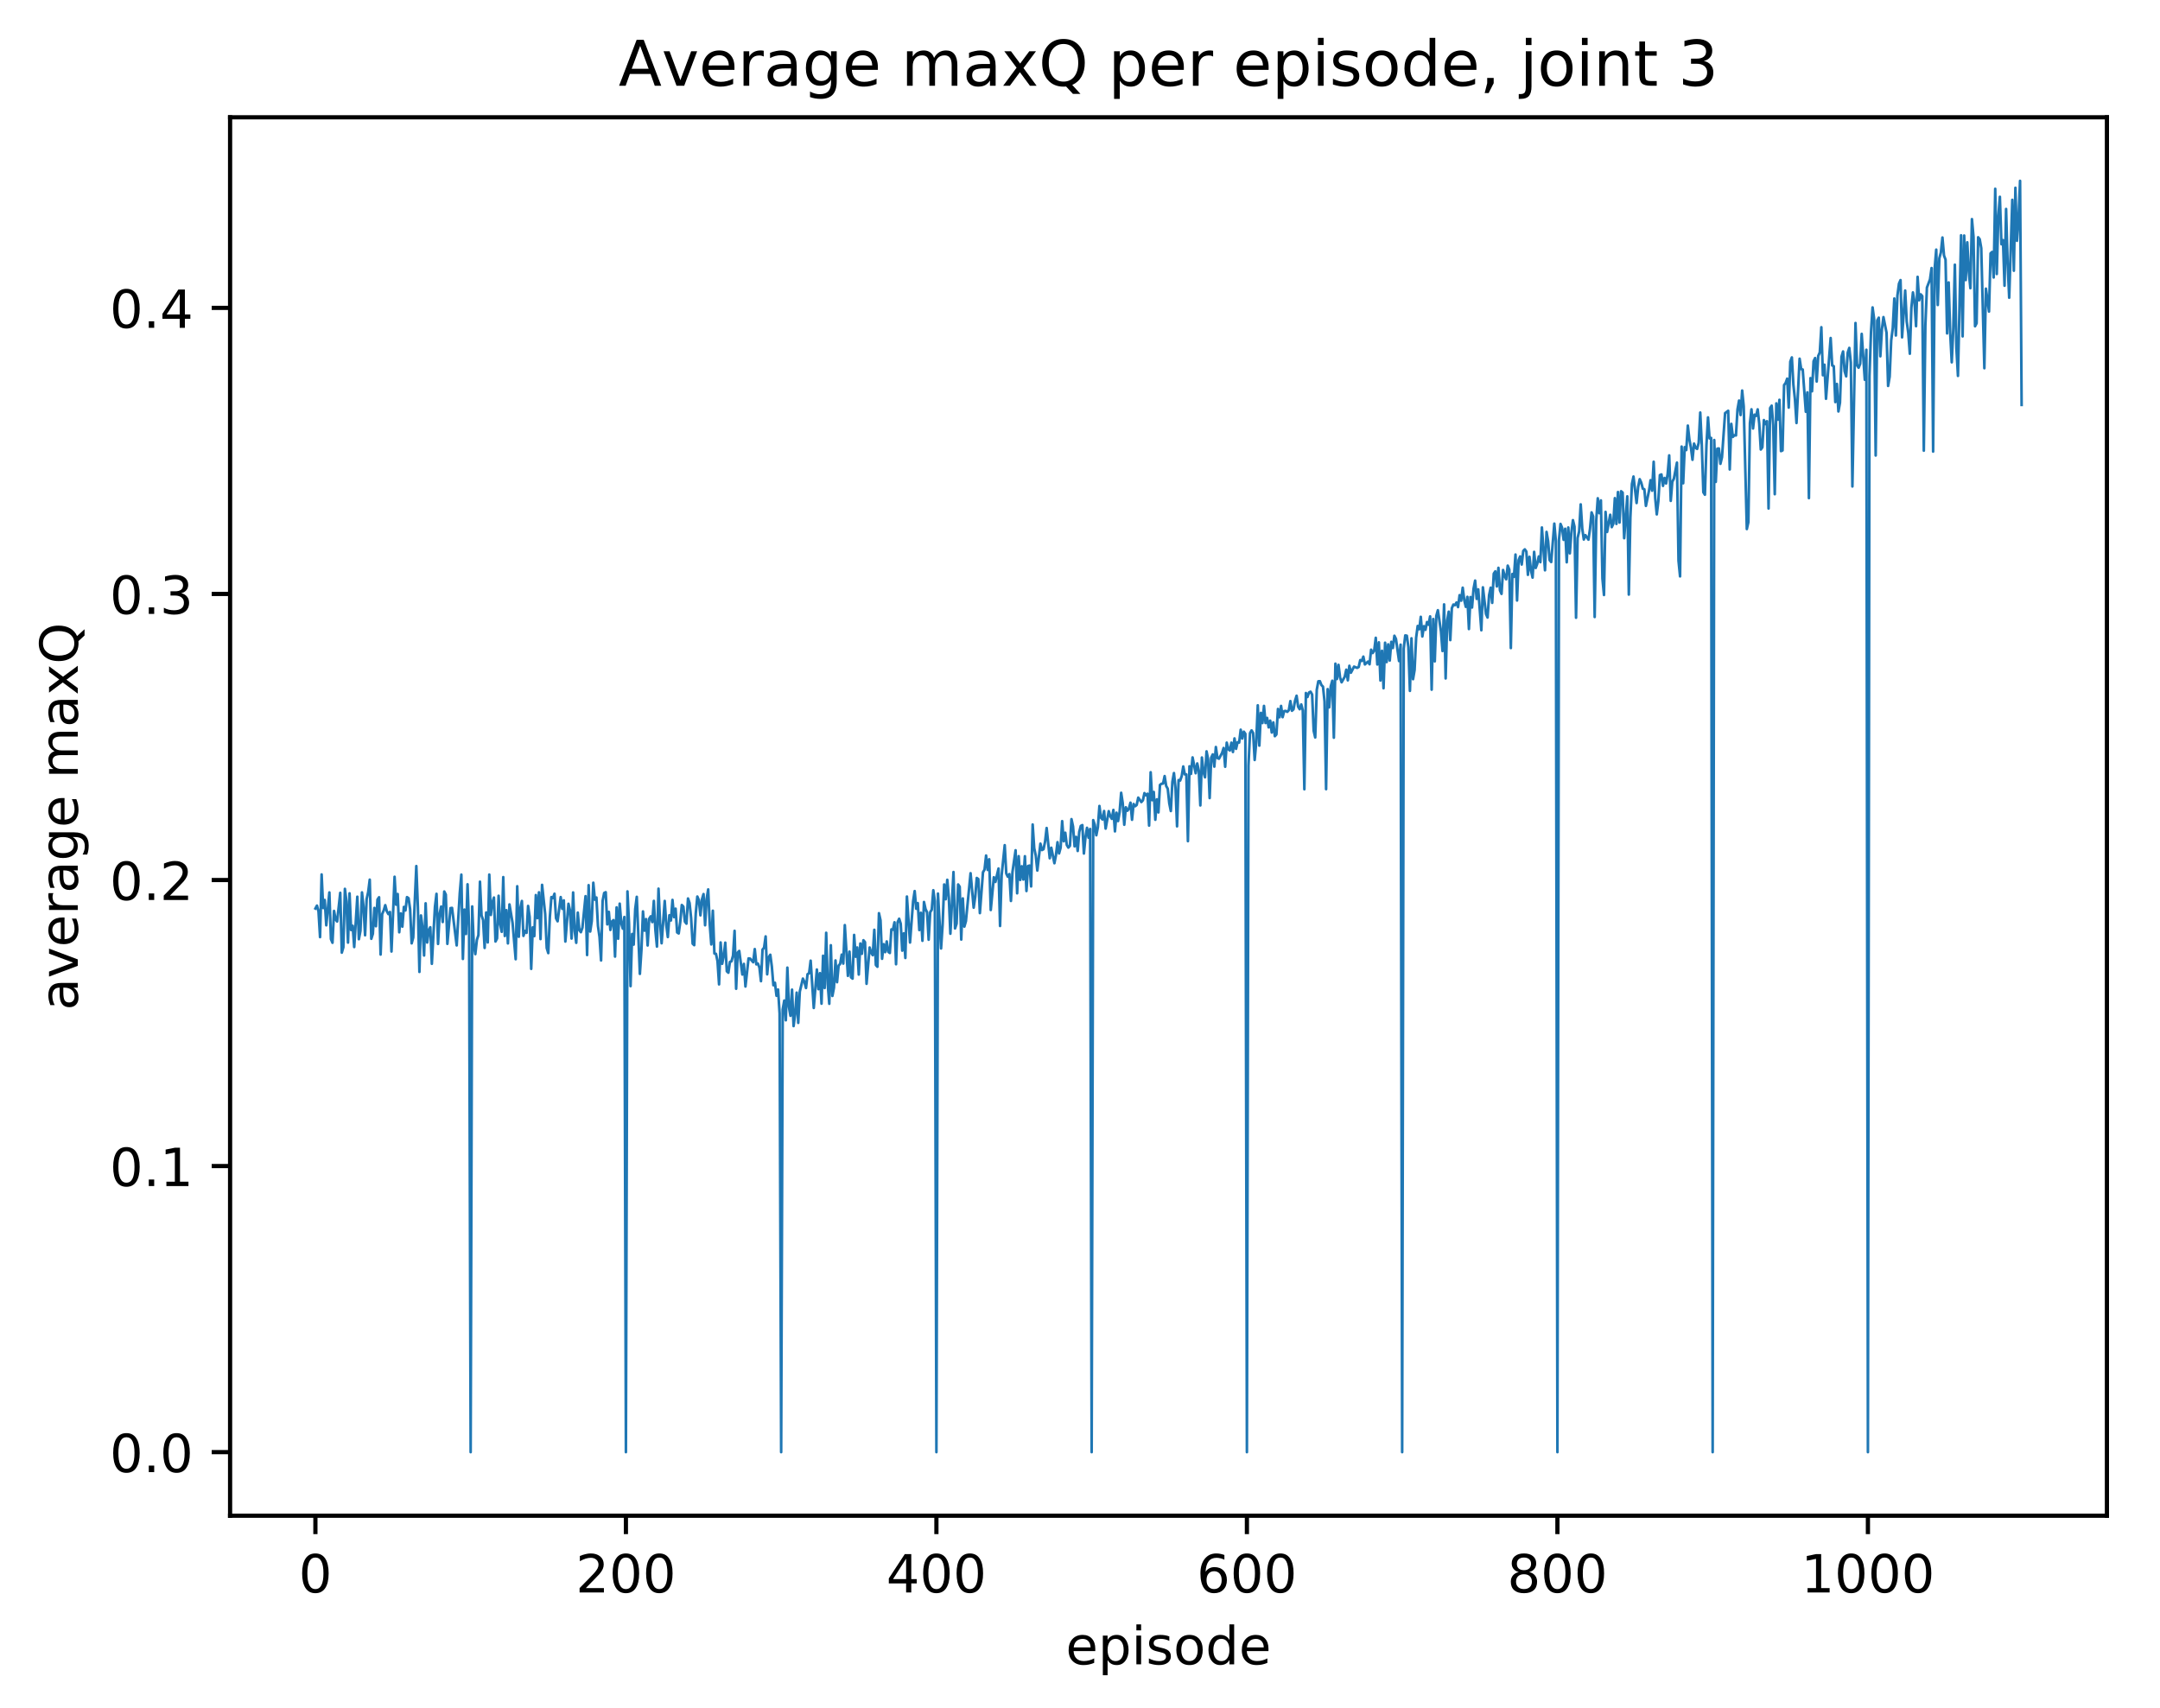 <?xml version="1.0" encoding="utf-8" standalone="no"?>
<!DOCTYPE svg PUBLIC "-//W3C//DTD SVG 1.1//EN"
  "http://www.w3.org/Graphics/SVG/1.1/DTD/svg11.dtd">
<!-- Created with matplotlib (http://matplotlib.org/) -->
<svg height="325pt" version="1.1" viewBox="0 0 411 325" width="411pt" xmlns="http://www.w3.org/2000/svg" xmlns:xlink="http://www.w3.org/1999/xlink">
 <defs>
  <style type="text/css">
*{stroke-linecap:butt;stroke-linejoin:round;}
  </style>
 </defs>
 <g id="figure_1">
  <g id="patch_1">
   <path d="M 0 325.986 
L 411.601 325.986 
L 411.601 0 
L 0 0 
z
" style="fill:#ffffff;"/>
  </g>
  <g id="axes_1">
   <g id="patch_2">
    <path d="M 43.781 288.43 
L 400.901 288.43 
L 400.901 22.318 
L 43.781 22.318 
z
" style="fill:#ffffff;"/>
   </g>
   <g id="matplotlib.axis_1">
    <g id="xtick_1">
     <g id="line2d_1">
      <defs>
       <path d="M 0 0 
L 0 3.5 
" id="maa5964e2ef" style="stroke:#000000;stroke-width:0.8;"/>
      </defs>
      <g>
       <use style="stroke:#000000;stroke-width:0.8;" x="60.014" xlink:href="#maa5964e2ef" y="288.43"/>
      </g>
     </g>
     <g id="text_1">
      <!-- 0 -->
      <defs>
       <path d="M 31.781 66.406 
Q 24.172 66.406 20.328 58.906 
Q 16.5 51.422 16.5 36.375 
Q 16.5 21.391 20.328 13.891 
Q 24.172 6.391 31.781 6.391 
Q 39.453 6.391 43.281 13.891 
Q 47.125 21.391 47.125 36.375 
Q 47.125 51.422 43.281 58.906 
Q 39.453 66.406 31.781 66.406 
z
M 31.781 74.219 
Q 44.047 74.219 50.516 64.516 
Q 56.984 54.828 56.984 36.375 
Q 56.984 17.969 50.516 8.266 
Q 44.047 -1.422 31.781 -1.422 
Q 19.531 -1.422 13.062 8.266 
Q 6.594 17.969 6.594 36.375 
Q 6.594 54.828 13.062 64.516 
Q 19.531 74.219 31.781 74.219 
z
" id="DejaVuSans-30"/>
      </defs>
      <g transform="translate(56.833 303.029)scale(0.1 -0.1)">
       <use xlink:href="#DejaVuSans-30"/>
      </g>
     </g>
    </g>
    <g id="xtick_2">
     <g id="line2d_2">
      <g>
       <use style="stroke:#000000;stroke-width:0.8;" x="119.096" xlink:href="#maa5964e2ef" y="288.43"/>
      </g>
     </g>
     <g id="text_2">
      <!-- 200 -->
      <defs>
       <path d="M 19.188 8.297 
L 53.609 8.297 
L 53.609 0 
L 7.328 0 
L 7.328 8.297 
Q 12.938 14.109 22.625 23.891 
Q 32.328 33.688 34.812 36.531 
Q 39.547 41.844 41.422 45.531 
Q 43.312 49.219 43.312 52.781 
Q 43.312 58.594 39.234 62.25 
Q 35.156 65.922 28.609 65.922 
Q 23.969 65.922 18.812 64.312 
Q 13.672 62.703 7.812 59.422 
L 7.812 69.391 
Q 13.766 71.781 18.938 73 
Q 24.125 74.219 28.422 74.219 
Q 39.75 74.219 46.484 68.547 
Q 53.219 62.891 53.219 53.422 
Q 53.219 48.922 51.531 44.891 
Q 49.859 40.875 45.406 35.406 
Q 44.188 33.984 37.641 27.219 
Q 31.109 20.453 19.188 8.297 
z
" id="DejaVuSans-32"/>
      </defs>
      <g transform="translate(109.552 303.029)scale(0.1 -0.1)">
       <use xlink:href="#DejaVuSans-32"/>
       <use x="63.623" xlink:href="#DejaVuSans-30"/>
       <use x="127.246" xlink:href="#DejaVuSans-30"/>
      </g>
     </g>
    </g>
    <g id="xtick_3">
     <g id="line2d_3">
      <g>
       <use style="stroke:#000000;stroke-width:0.8;" x="178.178" xlink:href="#maa5964e2ef" y="288.43"/>
      </g>
     </g>
     <g id="text_3">
      <!-- 400 -->
      <defs>
       <path d="M 37.797 64.312 
L 12.891 25.391 
L 37.797 25.391 
z
M 35.203 72.906 
L 47.609 72.906 
L 47.609 25.391 
L 58.016 25.391 
L 58.016 17.188 
L 47.609 17.188 
L 47.609 0 
L 37.797 0 
L 37.797 17.188 
L 4.891 17.188 
L 4.891 26.703 
z
" id="DejaVuSans-34"/>
      </defs>
      <g transform="translate(168.634 303.029)scale(0.1 -0.1)">
       <use xlink:href="#DejaVuSans-34"/>
       <use x="63.623" xlink:href="#DejaVuSans-30"/>
       <use x="127.246" xlink:href="#DejaVuSans-30"/>
      </g>
     </g>
    </g>
    <g id="xtick_4">
     <g id="line2d_4">
      <g>
       <use style="stroke:#000000;stroke-width:0.8;" x="237.259" xlink:href="#maa5964e2ef" y="288.43"/>
      </g>
     </g>
     <g id="text_4">
      <!-- 600 -->
      <defs>
       <path d="M 33.016 40.375 
Q 26.375 40.375 22.484 35.828 
Q 18.609 31.297 18.609 23.391 
Q 18.609 15.531 22.484 10.953 
Q 26.375 6.391 33.016 6.391 
Q 39.656 6.391 43.531 10.953 
Q 47.406 15.531 47.406 23.391 
Q 47.406 31.297 43.531 35.828 
Q 39.656 40.375 33.016 40.375 
z
M 52.594 71.297 
L 52.594 62.312 
Q 48.875 64.062 45.094 64.984 
Q 41.312 65.922 37.594 65.922 
Q 27.828 65.922 22.672 59.328 
Q 17.531 52.734 16.797 39.406 
Q 19.672 43.656 24.016 45.922 
Q 28.375 48.188 33.594 48.188 
Q 44.578 48.188 50.953 41.516 
Q 57.328 34.859 57.328 23.391 
Q 57.328 12.156 50.688 5.359 
Q 44.047 -1.422 33.016 -1.422 
Q 20.359 -1.422 13.672 8.266 
Q 6.984 17.969 6.984 36.375 
Q 6.984 53.656 15.188 63.938 
Q 23.391 74.219 37.203 74.219 
Q 40.922 74.219 44.703 73.484 
Q 48.484 72.75 52.594 71.297 
z
" id="DejaVuSans-36"/>
      </defs>
      <g transform="translate(227.716 303.029)scale(0.1 -0.1)">
       <use xlink:href="#DejaVuSans-36"/>
       <use x="63.623" xlink:href="#DejaVuSans-30"/>
       <use x="127.246" xlink:href="#DejaVuSans-30"/>
      </g>
     </g>
    </g>
    <g id="xtick_5">
     <g id="line2d_5">
      <g>
       <use style="stroke:#000000;stroke-width:0.8;" x="296.341" xlink:href="#maa5964e2ef" y="288.43"/>
      </g>
     </g>
     <g id="text_5">
      <!-- 800 -->
      <defs>
       <path d="M 31.781 34.625 
Q 24.75 34.625 20.719 30.859 
Q 16.703 27.094 16.703 20.516 
Q 16.703 13.922 20.719 10.156 
Q 24.75 6.391 31.781 6.391 
Q 38.812 6.391 42.859 10.172 
Q 46.922 13.969 46.922 20.516 
Q 46.922 27.094 42.891 30.859 
Q 38.875 34.625 31.781 34.625 
z
M 21.922 38.812 
Q 15.578 40.375 12.031 44.719 
Q 8.5 49.078 8.5 55.328 
Q 8.5 64.062 14.719 69.141 
Q 20.953 74.219 31.781 74.219 
Q 42.672 74.219 48.875 69.141 
Q 55.078 64.062 55.078 55.328 
Q 55.078 49.078 51.531 44.719 
Q 48 40.375 41.703 38.812 
Q 48.828 37.156 52.797 32.312 
Q 56.781 27.484 56.781 20.516 
Q 56.781 9.906 50.312 4.234 
Q 43.844 -1.422 31.781 -1.422 
Q 19.734 -1.422 13.25 4.234 
Q 6.781 9.906 6.781 20.516 
Q 6.781 27.484 10.781 32.312 
Q 14.797 37.156 21.922 38.812 
z
M 18.312 54.391 
Q 18.312 48.734 21.844 45.562 
Q 25.391 42.391 31.781 42.391 
Q 38.141 42.391 41.719 45.562 
Q 45.312 48.734 45.312 54.391 
Q 45.312 60.062 41.719 63.234 
Q 38.141 66.406 31.781 66.406 
Q 25.391 66.406 21.844 63.234 
Q 18.312 60.062 18.312 54.391 
z
" id="DejaVuSans-38"/>
      </defs>
      <g transform="translate(286.797 303.029)scale(0.1 -0.1)">
       <use xlink:href="#DejaVuSans-38"/>
       <use x="63.623" xlink:href="#DejaVuSans-30"/>
       <use x="127.246" xlink:href="#DejaVuSans-30"/>
      </g>
     </g>
    </g>
    <g id="xtick_6">
     <g id="line2d_6">
      <g>
       <use style="stroke:#000000;stroke-width:0.8;" x="355.423" xlink:href="#maa5964e2ef" y="288.43"/>
      </g>
     </g>
     <g id="text_6">
      <!-- 1000 -->
      <defs>
       <path d="M 12.406 8.297 
L 28.516 8.297 
L 28.516 63.922 
L 10.984 60.406 
L 10.984 69.391 
L 28.422 72.906 
L 38.281 72.906 
L 38.281 8.297 
L 54.391 8.297 
L 54.391 0 
L 12.406 0 
z
" id="DejaVuSans-31"/>
      </defs>
      <g transform="translate(342.698 303.029)scale(0.1 -0.1)">
       <use xlink:href="#DejaVuSans-31"/>
       <use x="63.623" xlink:href="#DejaVuSans-30"/>
       <use x="127.246" xlink:href="#DejaVuSans-30"/>
       <use x="190.869" xlink:href="#DejaVuSans-30"/>
      </g>
     </g>
    </g>
    <g id="text_7">
     <!-- episode -->
     <defs>
      <path d="M 56.203 29.594 
L 56.203 25.203 
L 14.891 25.203 
Q 15.484 15.922 20.484 11.062 
Q 25.484 6.203 34.422 6.203 
Q 39.594 6.203 44.453 7.469 
Q 49.312 8.734 54.109 11.281 
L 54.109 2.781 
Q 49.266 0.734 44.188 -0.344 
Q 39.109 -1.422 33.891 -1.422 
Q 20.797 -1.422 13.156 6.188 
Q 5.516 13.812 5.516 26.812 
Q 5.516 40.234 12.766 48.109 
Q 20.016 56 32.328 56 
Q 43.359 56 49.781 48.891 
Q 56.203 41.797 56.203 29.594 
z
M 47.219 32.234 
Q 47.125 39.594 43.094 43.984 
Q 39.062 48.391 32.422 48.391 
Q 24.906 48.391 20.391 44.141 
Q 15.875 39.891 15.188 32.172 
z
" id="DejaVuSans-65"/>
      <path d="M 18.109 8.203 
L 18.109 -20.797 
L 9.078 -20.797 
L 9.078 54.688 
L 18.109 54.688 
L 18.109 46.391 
Q 20.953 51.266 25.266 53.625 
Q 29.594 56 35.594 56 
Q 45.562 56 51.781 48.094 
Q 58.016 40.188 58.016 27.297 
Q 58.016 14.406 51.781 6.484 
Q 45.562 -1.422 35.594 -1.422 
Q 29.594 -1.422 25.266 0.953 
Q 20.953 3.328 18.109 8.203 
z
M 48.688 27.297 
Q 48.688 37.203 44.609 42.844 
Q 40.531 48.484 33.406 48.484 
Q 26.266 48.484 22.188 42.844 
Q 18.109 37.203 18.109 27.297 
Q 18.109 17.391 22.188 11.75 
Q 26.266 6.109 33.406 6.109 
Q 40.531 6.109 44.609 11.75 
Q 48.688 17.391 48.688 27.297 
z
" id="DejaVuSans-70"/>
      <path d="M 9.422 54.688 
L 18.406 54.688 
L 18.406 0 
L 9.422 0 
z
M 9.422 75.984 
L 18.406 75.984 
L 18.406 64.594 
L 9.422 64.594 
z
" id="DejaVuSans-69"/>
      <path d="M 44.281 53.078 
L 44.281 44.578 
Q 40.484 46.531 36.375 47.5 
Q 32.281 48.484 27.875 48.484 
Q 21.188 48.484 17.844 46.438 
Q 14.5 44.391 14.5 40.281 
Q 14.5 37.156 16.891 35.375 
Q 19.281 33.594 26.516 31.984 
L 29.594 31.297 
Q 39.156 29.25 43.188 25.516 
Q 47.219 21.781 47.219 15.094 
Q 47.219 7.469 41.188 3.016 
Q 35.156 -1.422 24.609 -1.422 
Q 20.219 -1.422 15.453 -0.562 
Q 10.688 0.297 5.422 2 
L 5.422 11.281 
Q 10.406 8.688 15.234 7.391 
Q 20.062 6.109 24.812 6.109 
Q 31.156 6.109 34.562 8.281 
Q 37.984 10.453 37.984 14.406 
Q 37.984 18.062 35.516 20.016 
Q 33.062 21.969 24.703 23.781 
L 21.578 24.516 
Q 13.234 26.266 9.516 29.906 
Q 5.812 33.547 5.812 39.891 
Q 5.812 47.609 11.281 51.797 
Q 16.75 56 26.812 56 
Q 31.781 56 36.172 55.266 
Q 40.578 54.547 44.281 53.078 
z
" id="DejaVuSans-73"/>
      <path d="M 30.609 48.391 
Q 23.391 48.391 19.188 42.75 
Q 14.984 37.109 14.984 27.297 
Q 14.984 17.484 19.156 11.844 
Q 23.344 6.203 30.609 6.203 
Q 37.797 6.203 41.984 11.859 
Q 46.188 17.531 46.188 27.297 
Q 46.188 37.016 41.984 42.703 
Q 37.797 48.391 30.609 48.391 
z
M 30.609 56 
Q 42.328 56 49.016 48.375 
Q 55.719 40.766 55.719 27.297 
Q 55.719 13.875 49.016 6.219 
Q 42.328 -1.422 30.609 -1.422 
Q 18.844 -1.422 12.172 6.219 
Q 5.516 13.875 5.516 27.297 
Q 5.516 40.766 12.172 48.375 
Q 18.844 56 30.609 56 
z
" id="DejaVuSans-6f"/>
      <path d="M 45.406 46.391 
L 45.406 75.984 
L 54.391 75.984 
L 54.391 0 
L 45.406 0 
L 45.406 8.203 
Q 42.578 3.328 38.25 0.953 
Q 33.938 -1.422 27.875 -1.422 
Q 17.969 -1.422 11.734 6.484 
Q 5.516 14.406 5.516 27.297 
Q 5.516 40.188 11.734 48.094 
Q 17.969 56 27.875 56 
Q 33.938 56 38.25 53.625 
Q 42.578 51.266 45.406 46.391 
z
M 14.797 27.297 
Q 14.797 17.391 18.875 11.75 
Q 22.953 6.109 30.078 6.109 
Q 37.203 6.109 41.297 11.75 
Q 45.406 17.391 45.406 27.297 
Q 45.406 37.203 41.297 42.844 
Q 37.203 48.484 30.078 48.484 
Q 22.953 48.484 18.875 42.844 
Q 14.797 37.203 14.797 27.297 
z
" id="DejaVuSans-64"/>
     </defs>
     <g transform="translate(202.787 316.707)scale(0.1 -0.1)">
      <use xlink:href="#DejaVuSans-65"/>
      <use x="61.523" xlink:href="#DejaVuSans-70"/>
      <use x="125" xlink:href="#DejaVuSans-69"/>
      <use x="152.783" xlink:href="#DejaVuSans-73"/>
      <use x="204.883" xlink:href="#DejaVuSans-6f"/>
      <use x="266.064" xlink:href="#DejaVuSans-64"/>
      <use x="329.541" xlink:href="#DejaVuSans-65"/>
     </g>
    </g>
   </g>
   <g id="matplotlib.axis_2">
    <g id="ytick_1">
     <g id="line2d_7">
      <defs>
       <path d="M 0 0 
L -3.5 0 
" id="m0c4f74ac5b" style="stroke:#000000;stroke-width:0.8;"/>
      </defs>
      <g>
       <use style="stroke:#000000;stroke-width:0.8;" x="43.781" xlink:href="#m0c4f74ac5b" y="276.334"/>
      </g>
     </g>
     <g id="text_8">
      <!-- 0.0 -->
      <defs>
       <path d="M 10.688 12.406 
L 21 12.406 
L 21 0 
L 10.688 0 
z
" id="DejaVuSans-2e"/>
      </defs>
      <g transform="translate(20.878 280.133)scale(0.1 -0.1)">
       <use xlink:href="#DejaVuSans-30"/>
       <use x="63.623" xlink:href="#DejaVuSans-2e"/>
       <use x="95.41" xlink:href="#DejaVuSans-30"/>
      </g>
     </g>
    </g>
    <g id="ytick_2">
     <g id="line2d_8">
      <g>
       <use style="stroke:#000000;stroke-width:0.8;" x="43.781" xlink:href="#m0c4f74ac5b" y="221.896"/>
      </g>
     </g>
     <g id="text_9">
      <!-- 0.1 -->
      <g transform="translate(20.878 225.695)scale(0.1 -0.1)">
       <use xlink:href="#DejaVuSans-30"/>
       <use x="63.623" xlink:href="#DejaVuSans-2e"/>
       <use x="95.41" xlink:href="#DejaVuSans-31"/>
      </g>
     </g>
    </g>
    <g id="ytick_3">
     <g id="line2d_9">
      <g>
       <use style="stroke:#000000;stroke-width:0.8;" x="43.781" xlink:href="#m0c4f74ac5b" y="167.458"/>
      </g>
     </g>
     <g id="text_10">
      <!-- 0.2 -->
      <g transform="translate(20.878 171.257)scale(0.1 -0.1)">
       <use xlink:href="#DejaVuSans-30"/>
       <use x="63.623" xlink:href="#DejaVuSans-2e"/>
       <use x="95.41" xlink:href="#DejaVuSans-32"/>
      </g>
     </g>
    </g>
    <g id="ytick_4">
     <g id="line2d_10">
      <g>
       <use style="stroke:#000000;stroke-width:0.8;" x="43.781" xlink:href="#m0c4f74ac5b" y="113.02"/>
      </g>
     </g>
     <g id="text_11">
      <!-- 0.3 -->
      <defs>
       <path d="M 40.578 39.312 
Q 47.656 37.797 51.625 33 
Q 55.609 28.219 55.609 21.188 
Q 55.609 10.406 48.188 4.484 
Q 40.766 -1.422 27.094 -1.422 
Q 22.516 -1.422 17.656 -0.516 
Q 12.797 0.391 7.625 2.203 
L 7.625 11.719 
Q 11.719 9.328 16.594 8.109 
Q 21.484 6.891 26.812 6.891 
Q 36.078 6.891 40.938 10.547 
Q 45.797 14.203 45.797 21.188 
Q 45.797 27.641 41.281 31.266 
Q 36.766 34.906 28.719 34.906 
L 20.219 34.906 
L 20.219 43.016 
L 29.109 43.016 
Q 36.375 43.016 40.234 45.922 
Q 44.094 48.828 44.094 54.297 
Q 44.094 59.906 40.109 62.906 
Q 36.141 65.922 28.719 65.922 
Q 24.656 65.922 20.016 65.031 
Q 15.375 64.156 9.812 62.312 
L 9.812 71.094 
Q 15.438 72.656 20.344 73.438 
Q 25.25 74.219 29.594 74.219 
Q 40.828 74.219 47.359 69.109 
Q 53.906 64.016 53.906 55.328 
Q 53.906 49.266 50.438 45.094 
Q 46.969 40.922 40.578 39.312 
z
" id="DejaVuSans-33"/>
      </defs>
      <g transform="translate(20.878 116.819)scale(0.1 -0.1)">
       <use xlink:href="#DejaVuSans-30"/>
       <use x="63.623" xlink:href="#DejaVuSans-2e"/>
       <use x="95.41" xlink:href="#DejaVuSans-33"/>
      </g>
     </g>
    </g>
    <g id="ytick_5">
     <g id="line2d_11">
      <g>
       <use style="stroke:#000000;stroke-width:0.8;" x="43.781" xlink:href="#m0c4f74ac5b" y="58.582"/>
      </g>
     </g>
     <g id="text_12">
      <!-- 0.4 -->
      <g transform="translate(20.878 62.381)scale(0.1 -0.1)">
       <use xlink:href="#DejaVuSans-30"/>
       <use x="63.623" xlink:href="#DejaVuSans-2e"/>
       <use x="95.41" xlink:href="#DejaVuSans-34"/>
      </g>
     </g>
    </g>
    <g id="text_13">
     <!-- average maxQ -->
     <defs>
      <path d="M 34.281 27.484 
Q 23.391 27.484 19.188 25 
Q 14.984 22.516 14.984 16.5 
Q 14.984 11.719 18.141 8.906 
Q 21.297 6.109 26.703 6.109 
Q 34.188 6.109 38.703 11.406 
Q 43.219 16.703 43.219 25.484 
L 43.219 27.484 
z
M 52.203 31.203 
L 52.203 0 
L 43.219 0 
L 43.219 8.297 
Q 40.141 3.328 35.547 0.953 
Q 30.953 -1.422 24.312 -1.422 
Q 15.922 -1.422 10.953 3.297 
Q 6 8.016 6 15.922 
Q 6 25.141 12.172 29.828 
Q 18.359 34.516 30.609 34.516 
L 43.219 34.516 
L 43.219 35.406 
Q 43.219 41.609 39.141 45 
Q 35.062 48.391 27.688 48.391 
Q 23 48.391 18.547 47.266 
Q 14.109 46.141 10.016 43.891 
L 10.016 52.203 
Q 14.938 54.109 19.578 55.047 
Q 24.219 56 28.609 56 
Q 40.484 56 46.344 49.844 
Q 52.203 43.703 52.203 31.203 
z
" id="DejaVuSans-61"/>
      <path d="M 2.984 54.688 
L 12.5 54.688 
L 29.594 8.797 
L 46.688 54.688 
L 56.203 54.688 
L 35.688 0 
L 23.484 0 
z
" id="DejaVuSans-76"/>
      <path d="M 41.109 46.297 
Q 39.594 47.172 37.812 47.578 
Q 36.031 48 33.891 48 
Q 26.266 48 22.188 43.047 
Q 18.109 38.094 18.109 28.812 
L 18.109 0 
L 9.078 0 
L 9.078 54.688 
L 18.109 54.688 
L 18.109 46.188 
Q 20.953 51.172 25.484 53.578 
Q 30.031 56 36.531 56 
Q 37.453 56 38.578 55.875 
Q 39.703 55.766 41.062 55.516 
z
" id="DejaVuSans-72"/>
      <path d="M 45.406 27.984 
Q 45.406 37.75 41.375 43.109 
Q 37.359 48.484 30.078 48.484 
Q 22.859 48.484 18.828 43.109 
Q 14.797 37.75 14.797 27.984 
Q 14.797 18.266 18.828 12.891 
Q 22.859 7.516 30.078 7.516 
Q 37.359 7.516 41.375 12.891 
Q 45.406 18.266 45.406 27.984 
z
M 54.391 6.781 
Q 54.391 -7.172 48.188 -13.984 
Q 42 -20.797 29.203 -20.797 
Q 24.469 -20.797 20.266 -20.094 
Q 16.062 -19.391 12.109 -17.922 
L 12.109 -9.188 
Q 16.062 -11.328 19.922 -12.344 
Q 23.781 -13.375 27.781 -13.375 
Q 36.625 -13.375 41.016 -8.766 
Q 45.406 -4.156 45.406 5.172 
L 45.406 9.625 
Q 42.625 4.781 38.281 2.391 
Q 33.938 0 27.875 0 
Q 17.828 0 11.672 7.656 
Q 5.516 15.328 5.516 27.984 
Q 5.516 40.672 11.672 48.328 
Q 17.828 56 27.875 56 
Q 33.938 56 38.281 53.609 
Q 42.625 51.219 45.406 46.391 
L 45.406 54.688 
L 54.391 54.688 
z
" id="DejaVuSans-67"/>
      <path id="DejaVuSans-20"/>
      <path d="M 52 44.188 
Q 55.375 50.25 60.062 53.125 
Q 64.75 56 71.094 56 
Q 79.641 56 84.281 50.016 
Q 88.922 44.047 88.922 33.016 
L 88.922 0 
L 79.891 0 
L 79.891 32.719 
Q 79.891 40.578 77.094 44.375 
Q 74.312 48.188 68.609 48.188 
Q 61.625 48.188 57.562 43.547 
Q 53.516 38.922 53.516 30.906 
L 53.516 0 
L 44.484 0 
L 44.484 32.719 
Q 44.484 40.625 41.703 44.406 
Q 38.922 48.188 33.109 48.188 
Q 26.219 48.188 22.156 43.531 
Q 18.109 38.875 18.109 30.906 
L 18.109 0 
L 9.078 0 
L 9.078 54.688 
L 18.109 54.688 
L 18.109 46.188 
Q 21.188 51.219 25.484 53.609 
Q 29.781 56 35.688 56 
Q 41.656 56 45.828 52.969 
Q 50 49.953 52 44.188 
z
" id="DejaVuSans-6d"/>
      <path d="M 54.891 54.688 
L 35.109 28.078 
L 55.906 0 
L 45.312 0 
L 29.391 21.484 
L 13.484 0 
L 2.875 0 
L 24.125 28.609 
L 4.688 54.688 
L 15.281 54.688 
L 29.781 35.203 
L 44.281 54.688 
z
" id="DejaVuSans-78"/>
      <path d="M 39.406 66.219 
Q 28.656 66.219 22.328 58.203 
Q 16.016 50.203 16.016 36.375 
Q 16.016 22.609 22.328 14.594 
Q 28.656 6.594 39.406 6.594 
Q 50.141 6.594 56.422 14.594 
Q 62.703 22.609 62.703 36.375 
Q 62.703 50.203 56.422 58.203 
Q 50.141 66.219 39.406 66.219 
z
M 53.219 1.312 
L 66.219 -12.891 
L 54.297 -12.891 
L 43.5 -1.219 
Q 41.891 -1.312 41.031 -1.359 
Q 40.188 -1.422 39.406 -1.422 
Q 24.031 -1.422 14.812 8.859 
Q 5.609 19.141 5.609 36.375 
Q 5.609 53.656 14.812 63.938 
Q 24.031 74.219 39.406 74.219 
Q 54.734 74.219 63.906 63.938 
Q 73.094 53.656 73.094 36.375 
Q 73.094 23.688 67.984 14.641 
Q 62.891 5.609 53.219 1.312 
z
" id="DejaVuSans-51"/>
     </defs>
     <g transform="translate(14.798 192.263)rotate(-90)scale(0.1 -0.1)">
      <use xlink:href="#DejaVuSans-61"/>
      <use x="61.279" xlink:href="#DejaVuSans-76"/>
      <use x="120.459" xlink:href="#DejaVuSans-65"/>
      <use x="181.982" xlink:href="#DejaVuSans-72"/>
      <use x="223.096" xlink:href="#DejaVuSans-61"/>
      <use x="284.375" xlink:href="#DejaVuSans-67"/>
      <use x="347.852" xlink:href="#DejaVuSans-65"/>
      <use x="409.375" xlink:href="#DejaVuSans-20"/>
      <use x="441.162" xlink:href="#DejaVuSans-6d"/>
      <use x="538.574" xlink:href="#DejaVuSans-61"/>
      <use x="599.854" xlink:href="#DejaVuSans-78"/>
      <use x="659.033" xlink:href="#DejaVuSans-51"/>
     </g>
    </g>
   </g>
   <g id="line2d_12">
    <path clip-path="url(#pc81ea518d7)" d="M 60.014 172.879 
L 60.309 172.333 
L 60.605 173.451 
L 60.9 178.325 
L 61.196 166.402 
L 61.491 172.794 
L 61.786 171.257 
L 62.082 176.077 
L 62.673 169.826 
L 62.968 178.69 
L 63.263 179.4 
L 63.559 173.342 
L 63.854 174.966 
L 64.15 175.352 
L 64.741 169.898 
L 65.036 181.28 
L 65.331 180.261 
L 65.627 169.143 
L 65.922 171.547 
L 66.218 179.37 
L 66.513 169.991 
L 66.808 176.98 
L 67.104 176.162 
L 67.399 180.215 
L 67.99 170.637 
L 68.285 178.724 
L 68.581 177.133 
L 68.876 169.815 
L 69.172 172.555 
L 69.467 177.975 
L 69.762 171.096 
L 70.058 169.747 
L 70.353 167.391 
L 70.649 178.646 
L 70.944 177.684 
L 71.24 172.768 
L 71.535 176.252 
L 71.83 171.179 
L 72.126 170.74 
L 72.421 181.641 
L 72.717 173.942 
L 73.012 173.255 
L 73.307 172.246 
L 73.603 173.4 
L 73.898 173.945 
L 74.194 173.542 
L 74.489 181.065 
L 75.08 166.841 
L 75.375 172.159 
L 75.671 170.127 
L 75.966 177.404 
L 76.261 173.824 
L 76.557 176.333 
L 76.852 172.579 
L 77.148 173.252 
L 77.443 170.713 
L 77.739 170.926 
L 78.034 173 
L 78.329 179.512 
L 78.625 178.407 
L 79.216 164.806 
L 79.511 172.594 
L 79.806 184.95 
L 80.102 174.203 
L 80.397 176.531 
L 80.693 181.825 
L 80.988 171.894 
L 81.283 179.358 
L 81.579 177.034 
L 81.874 176.451 
L 82.17 183.405 
L 82.76 172.585 
L 83.056 170.088 
L 83.351 179.622 
L 83.647 173.919 
L 83.942 172.514 
L 84.238 175.454 
L 84.533 169.646 
L 84.828 170.236 
L 85.124 179.61 
L 85.715 172.813 
L 86.01 172.766 
L 86.896 179.903 
L 87.487 169.912 
L 87.782 166.437 
L 88.078 182.481 
L 88.373 173.089 
L 88.669 177.732 
L 88.964 168.273 
L 89.259 176.588 
L 89.555 276.334 
L 89.85 172.491 
L 90.146 179.706 
L 90.441 181.567 
L 90.737 178.864 
L 91.032 177.948 
L 91.327 167.777 
L 91.623 174.192 
L 91.918 175.068 
L 92.214 180.383 
L 92.509 173.641 
L 92.804 179.337 
L 93.1 166.426 
L 93.395 174.111 
L 93.691 171.742 
L 93.986 170.792 
L 94.281 179.16 
L 94.577 178.571 
L 94.872 170.458 
L 95.168 175.879 
L 95.463 177.317 
L 95.758 166.908 
L 96.054 178.114 
L 96.349 173.193 
L 96.645 179.523 
L 96.94 172.103 
L 97.531 175.631 
L 98.122 182.53 
L 98.417 168.647 
L 98.713 178.263 
L 99.008 172.829 
L 99.303 171.447 
L 99.599 178.092 
L 99.894 177.143 
L 100.19 177.517 
L 100.485 172.39 
L 100.78 174.487 
L 101.076 184.37 
L 101.371 176.467 
L 101.667 178.138 
L 101.962 170.323 
L 102.257 174.719 
L 102.553 169.802 
L 102.848 178.7 
L 103.144 168.379 
L 103.735 173.922 
L 104.03 180.397 
L 104.325 181.368 
L 104.621 174.522 
L 104.916 170.707 
L 105.212 170.894 
L 105.507 170.072 
L 105.802 174.743 
L 106.098 175.314 
L 106.689 170.706 
L 106.984 172.943 
L 107.279 171.328 
L 107.575 179.168 
L 108.166 171.979 
L 108.461 173.274 
L 108.756 178.599 
L 109.052 169.826 
L 109.347 177.165 
L 109.643 179.413 
L 109.938 173.662 
L 110.234 176.99 
L 110.529 177.39 
L 110.824 176.508 
L 111.415 170.533 
L 111.711 181.736 
L 112.006 168.438 
L 112.301 177.264 
L 112.597 175.265 
L 112.892 167.973 
L 113.188 171.2 
L 113.483 170.79 
L 113.778 176.196 
L 114.074 178.28 
L 114.369 182.767 
L 114.665 171.43 
L 114.96 169.93 
L 115.255 169.78 
L 115.551 175.901 
L 115.846 173.52 
L 116.142 176.961 
L 116.437 175.345 
L 116.733 175.091 
L 117.028 182.031 
L 117.323 172.671 
L 117.619 178.634 
L 117.914 171.956 
L 118.21 175.703 
L 118.505 176.717 
L 118.8 174.497 
L 119.096 276.334 
L 119.391 169.625 
L 119.687 175.745 
L 119.982 187.655 
L 120.277 177.729 
L 120.573 179.754 
L 120.868 172.985 
L 121.164 170.659 
L 121.754 185.323 
L 122.05 180.76 
L 122.345 173.436 
L 122.641 177.101 
L 122.936 174.902 
L 123.232 179.914 
L 123.527 174.832 
L 123.822 174.366 
L 124.118 175.47 
L 124.413 171.435 
L 124.709 177.028 
L 125.004 180.126 
L 125.299 169.106 
L 125.595 175.557 
L 125.89 179.496 
L 126.481 171.44 
L 126.776 175.972 
L 127.072 178.314 
L 127.367 174.166 
L 127.663 175.161 
L 127.958 171.244 
L 128.253 174.529 
L 128.549 172.909 
L 128.844 177.433 
L 129.14 177.628 
L 129.435 175.474 
L 129.731 172.214 
L 130.026 172.522 
L 130.321 175.38 
L 130.617 175.768 
L 130.912 170.975 
L 131.208 171.837 
L 131.503 174.679 
L 131.798 179.575 
L 132.094 179.858 
L 132.389 173.808 
L 132.685 170.605 
L 132.98 171.292 
L 133.275 174.183 
L 133.571 171.127 
L 133.866 170.134 
L 134.162 176.07 
L 134.457 171.057 
L 134.752 169.247 
L 135.048 175.907 
L 135.343 179.717 
L 135.639 173.301 
L 135.934 181.439 
L 136.23 181.506 
L 136.525 182.893 
L 136.82 187.319 
L 137.116 179.339 
L 137.411 183.403 
L 137.707 181.908 
L 138.002 179.38 
L 138.297 184.823 
L 138.593 185.1 
L 138.888 183.044 
L 139.184 182.933 
L 139.479 181.848 
L 139.774 177.127 
L 140.07 188.154 
L 140.365 181.268 
L 140.661 180.955 
L 141.251 185.445 
L 141.547 183.419 
L 141.842 187.724 
L 142.433 182.378 
L 142.729 182.414 
L 143.319 183.11 
L 143.615 180.601 
L 143.91 183.507 
L 144.206 183.35 
L 144.501 184.105 
L 144.796 186.711 
L 145.092 180.694 
L 145.387 180.336 
L 145.683 178.192 
L 145.978 185.406 
L 146.273 182.154 
L 146.569 181.682 
L 146.864 183.933 
L 147.16 187.486 
L 147.455 187.012 
L 147.75 189.486 
L 148.046 188.299 
L 148.341 192.851 
L 148.637 276.334 
L 148.932 192.105 
L 149.228 190.4 
L 149.523 194.152 
L 149.818 184.132 
L 150.114 191.616 
L 150.409 193.299 
L 150.705 188.321 
L 151 195.254 
L 151.295 192.995 
L 151.591 188.889 
L 151.886 194.644 
L 152.182 188.705 
L 152.772 186.218 
L 153.068 186.847 
L 153.363 188.012 
L 153.659 185.385 
L 153.954 185.197 
L 154.249 182.807 
L 154.84 191.808 
L 155.431 184.495 
L 155.727 188.237 
L 156.022 185.186 
L 156.317 190.991 
L 156.613 181.869 
L 156.908 188.015 
L 157.204 177.5 
L 157.499 187.276 
L 157.794 191.013 
L 158.09 179.873 
L 158.385 189.518 
L 158.681 187.952 
L 158.976 182.768 
L 159.271 186.908 
L 159.567 183.737 
L 159.862 183.422 
L 160.158 181.656 
L 160.453 183.366 
L 160.748 176.042 
L 161.339 185.697 
L 161.635 181.086 
L 161.93 185.977 
L 162.226 186.224 
L 162.521 177.91 
L 162.816 182.059 
L 163.112 180.298 
L 163.407 185.453 
L 163.703 179.541 
L 163.998 181.501 
L 164.293 178.921 
L 164.589 179.28 
L 164.884 187.211 
L 165.475 180.302 
L 165.77 181.288 
L 166.066 181.762 
L 166.361 176.934 
L 166.657 183.645 
L 166.952 183.968 
L 167.247 173.772 
L 167.543 175.137 
L 167.838 182.45 
L 168.134 179.675 
L 168.429 181.183 
L 168.725 179.146 
L 169.02 181.122 
L 169.315 181.347 
L 169.611 176.856 
L 169.906 176.927 
L 170.202 175.506 
L 170.497 183.487 
L 170.792 175.507 
L 171.088 174.829 
L 171.383 175.76 
L 171.679 180.9 
L 171.974 177.604 
L 172.269 182.296 
L 172.565 170.603 
L 173.156 179.358 
L 173.746 171.5 
L 174.042 169.562 
L 174.337 172.93 
L 174.633 171.854 
L 174.928 176.986 
L 175.224 173.701 
L 175.519 179.023 
L 175.814 171.641 
L 176.11 172.995 
L 176.405 173.611 
L 176.701 178.822 
L 176.996 173.583 
L 177.291 173.112 
L 177.587 169.402 
L 177.882 171.496 
L 178.178 276.334 
L 178.473 170.043 
L 179.064 180.487 
L 179.359 175.942 
L 179.655 168.31 
L 179.95 171.118 
L 180.245 167.42 
L 180.541 170.805 
L 180.836 177.681 
L 181.427 165.94 
L 181.723 176.673 
L 182.018 175.762 
L 182.313 168.304 
L 182.609 168.743 
L 182.904 178.791 
L 183.2 170.962 
L 183.495 176.324 
L 183.79 175.29 
L 184.677 166.166 
L 185.267 172.723 
L 185.563 170.64 
L 185.858 167.07 
L 186.154 167.282 
L 186.449 173.757 
L 187.04 165.979 
L 187.335 165.486 
L 187.631 162.802 
L 187.926 165.537 
L 188.222 163.51 
L 188.517 173.168 
L 189.108 166.933 
L 189.403 167.821 
L 189.994 165.274 
L 190.289 176.206 
L 190.585 166.59 
L 191.176 160.827 
L 191.471 166.212 
L 191.766 166.838 
L 192.062 166.333 
L 192.357 171.444 
L 192.653 165.901 
L 193.243 161.8 
L 193.539 169.989 
L 193.834 162.921 
L 194.13 167.442 
L 194.425 164.845 
L 194.721 167.371 
L 195.016 162.932 
L 195.311 169.552 
L 195.607 164.804 
L 195.902 164.713 
L 196.198 168.684 
L 196.493 156.896 
L 196.788 161.413 
L 197.084 162.83 
L 197.379 165.657 
L 197.97 160.541 
L 198.265 161.754 
L 198.561 161.592 
L 198.856 160.153 
L 199.152 157.561 
L 199.742 163.32 
L 200.038 161.319 
L 200.629 164.268 
L 200.924 162.744 
L 201.22 160.265 
L 201.515 162.405 
L 201.81 161.314 
L 202.106 156.256 
L 202.401 160.087 
L 202.697 158.461 
L 202.992 160.792 
L 203.287 161.293 
L 203.583 160.956 
L 203.878 155.873 
L 204.174 157.274 
L 204.469 161.056 
L 204.764 159.252 
L 205.06 161.934 
L 205.355 158.314 
L 205.651 157.169 
L 205.946 157.01 
L 206.241 162.417 
L 206.537 159.333 
L 206.832 157.524 
L 207.128 159.412 
L 207.423 157.747 
L 207.719 276.334 
L 208.014 156.061 
L 208.309 156.945 
L 208.605 158.948 
L 208.9 157.408 
L 209.196 153.37 
L 209.491 155.622 
L 209.786 155.939 
L 210.082 154.331 
L 210.377 157.678 
L 210.968 154.358 
L 211.263 155.32 
L 211.559 155.82 
L 211.854 154.12 
L 212.15 158.204 
L 212.445 154.646 
L 212.74 156.243 
L 213.036 154.515 
L 213.331 150.86 
L 213.627 152.815 
L 213.922 156.941 
L 214.218 153.62 
L 214.513 154.277 
L 214.808 153.888 
L 215.104 152.741 
L 215.399 155.996 
L 215.695 152.995 
L 215.99 153.42 
L 216.285 153.183 
L 216.581 151.782 
L 217.172 152.628 
L 217.467 152.288 
L 217.762 150.921 
L 218.058 151.34 
L 218.353 151.046 
L 218.649 157.104 
L 218.944 146.955 
L 219.239 152.265 
L 219.535 150.703 
L 219.83 155.994 
L 220.126 152.103 
L 220.421 154.595 
L 220.716 149.372 
L 221.012 149.139 
L 221.307 149.111 
L 221.603 147.679 
L 221.898 149.561 
L 222.194 150.088 
L 222.489 152.867 
L 222.784 154.334 
L 223.08 148.773 
L 223.375 147.108 
L 223.671 149.917 
L 223.966 157.246 
L 224.261 148.436 
L 224.557 148.532 
L 224.852 147.683 
L 225.148 145.854 
L 225.443 147.358 
L 225.738 147.368 
L 226.034 160.068 
L 226.329 145.819 
L 226.625 147.267 
L 226.92 144.13 
L 227.511 147.142 
L 227.806 145.278 
L 228.102 146.641 
L 228.397 153.267 
L 228.693 144.15 
L 228.988 146.901 
L 229.283 147.916 
L 229.579 142.977 
L 229.874 144.512 
L 230.17 151.865 
L 230.465 144.175 
L 230.76 143.555 
L 231.056 145.883 
L 231.351 142.15 
L 231.647 144.246 
L 231.942 144.378 
L 232.533 143.283 
L 232.828 142.335 
L 233.124 145.906 
L 233.419 141.318 
L 233.714 142.555 
L 234.01 142.815 
L 234.305 141.325 
L 234.601 143.101 
L 234.896 140.516 
L 235.192 142.501 
L 235.487 141.231 
L 235.782 141.307 
L 236.078 138.858 
L 236.373 140.534 
L 236.669 139.232 
L 236.964 139.644 
L 237.259 276.334 
L 237.555 145.705 
L 237.85 139.515 
L 238.146 138.985 
L 238.441 139.481 
L 238.736 144.618 
L 239.032 141.256 
L 239.327 134.216 
L 239.623 141.889 
L 239.918 135.656 
L 240.213 137.584 
L 240.509 134.331 
L 240.804 137.585 
L 241.1 136.609 
L 241.395 138.413 
L 241.691 137.132 
L 241.986 139.391 
L 242.281 137.468 
L 242.577 140.091 
L 242.872 139.764 
L 243.168 134.909 
L 243.463 136.488 
L 243.758 134.332 
L 244.054 136.473 
L 244.349 135.323 
L 244.645 135.274 
L 244.94 135.46 
L 245.235 135.143 
L 245.531 133.414 
L 245.826 135.25 
L 246.122 134.98 
L 246.417 133.346 
L 246.712 132.394 
L 247.008 134.479 
L 247.303 134.96 
L 247.599 134.049 
L 247.894 135.205 
L 248.19 150.187 
L 248.485 131.875 
L 248.78 132.636 
L 249.076 131.78 
L 249.371 131.626 
L 249.667 132.162 
L 249.962 139.056 
L 250.257 140.331 
L 250.553 131.244 
L 250.848 129.644 
L 251.144 129.625 
L 251.439 130.367 
L 251.734 130.659 
L 252.03 133.478 
L 252.325 150.174 
L 252.621 131.137 
L 252.916 134.611 
L 253.211 130.617 
L 253.507 129.538 
L 253.802 140.378 
L 254.098 126.29 
L 254.393 129.213 
L 254.689 126.515 
L 254.984 128.924 
L 255.279 129.834 
L 255.87 128.786 
L 256.166 127.432 
L 256.461 129.464 
L 256.756 126.692 
L 257.052 128.006 
L 257.643 126.855 
L 258.233 127.091 
L 258.529 126.926 
L 258.824 125.611 
L 259.12 125.769 
L 259.415 124.95 
L 259.71 126.439 
L 260.301 125.896 
L 260.597 126.406 
L 260.892 123.632 
L 261.188 124.268 
L 261.483 123.8 
L 261.778 121.369 
L 262.074 126.445 
L 262.369 122.235 
L 262.665 129.494 
L 262.96 123.832 
L 263.255 130.969 
L 263.551 122.306 
L 263.846 125.988 
L 264.142 122.616 
L 264.437 125.695 
L 264.732 122.136 
L 265.028 123.311 
L 265.323 120.979 
L 265.619 121.587 
L 266.209 125.793 
L 266.505 122.673 
L 266.8 276.334 
L 267.096 123.432 
L 267.391 120.917 
L 267.687 120.973 
L 267.982 123.134 
L 268.277 131.468 
L 268.573 121.465 
L 268.868 129.242 
L 269.164 127.502 
L 269.459 121.348 
L 269.754 119.116 
L 270.05 119.749 
L 270.345 117.375 
L 270.641 121.114 
L 270.936 119.158 
L 271.231 119.85 
L 271.527 118.369 
L 271.822 118.885 
L 272.118 117.295 
L 272.413 131.24 
L 272.708 117.794 
L 273.004 125.849 
L 273.299 117.21 
L 273.595 116.119 
L 274.186 120.14 
L 274.481 123.887 
L 274.776 115.01 
L 275.072 129.099 
L 275.367 118.085 
L 275.663 116.395 
L 275.958 121.809 
L 276.253 115.724 
L 276.549 115.041 
L 276.844 115.158 
L 277.14 114.649 
L 277.435 115.521 
L 277.73 113.255 
L 278.026 114.304 
L 278.321 111.833 
L 278.617 114.184 
L 278.912 115.48 
L 279.207 113.574 
L 279.503 119.701 
L 279.798 113.616 
L 280.094 115.606 
L 280.389 112.012 
L 280.685 110.48 
L 280.98 113.966 
L 281.275 112.151 
L 281.866 119.933 
L 282.162 111.764 
L 282.752 116.831 
L 283.048 117.509 
L 283.343 113.26 
L 283.639 111.832 
L 283.934 114.719 
L 284.229 109.163 
L 284.525 108.721 
L 284.82 111.591 
L 285.116 108.054 
L 285.411 112.348 
L 285.706 113.011 
L 286.002 108.466 
L 286.297 109.597 
L 286.593 110.235 
L 286.888 107.637 
L 287.184 108.404 
L 287.479 123.321 
L 287.774 109.225 
L 288.07 109.772 
L 288.365 105.527 
L 288.661 114.271 
L 288.956 106.585 
L 289.251 105.88 
L 289.547 107.426 
L 289.842 104.836 
L 290.138 104.537 
L 290.433 104.964 
L 290.728 109.386 
L 291.024 105.959 
L 291.319 108.573 
L 291.615 109.915 
L 291.91 105.014 
L 292.205 108.082 
L 292.501 107.285 
L 292.796 105.892 
L 293.092 106.98 
L 293.387 100.372 
L 293.978 108.524 
L 294.273 101.215 
L 294.569 102.982 
L 294.864 106.593 
L 295.16 106.951 
L 295.75 99.64 
L 296.046 102.996 
L 296.341 276.334 
L 296.637 102.688 
L 296.932 99.7 
L 297.227 100.424 
L 297.523 102.721 
L 297.818 100.615 
L 298.114 106.999 
L 298.409 100.373 
L 298.704 105.302 
L 299 101.372 
L 299.295 98.981 
L 299.591 100.217 
L 299.886 117.549 
L 300.182 102.371 
L 300.477 101.123 
L 300.772 95.976 
L 301.068 100.584 
L 301.363 102.666 
L 301.659 101.831 
L 302.249 102.694 
L 302.545 100.622 
L 302.84 97.502 
L 303.136 98.271 
L 303.431 117.412 
L 303.726 99.091 
L 304.022 94.815 
L 304.317 97.653 
L 304.613 95.216 
L 304.908 110.074 
L 305.203 113.225 
L 305.499 97.41 
L 305.794 101.227 
L 306.385 97.954 
L 306.681 100.311 
L 306.976 99.666 
L 307.271 94.792 
L 307.567 99.697 
L 307.862 93.63 
L 308.158 99.439 
L 308.453 93.476 
L 308.748 93.727 
L 309.044 102.413 
L 309.635 94.449 
L 309.93 113.144 
L 310.225 98.437 
L 310.521 92.097 
L 310.816 90.682 
L 311.407 95.721 
L 311.702 92.684 
L 311.998 91.184 
L 312.293 91.839 
L 312.589 92.989 
L 312.884 93.109 
L 313.18 96.265 
L 313.77 93.383 
L 314.066 91.38 
L 314.361 93.382 
L 314.657 87.869 
L 314.952 94.78 
L 315.247 97.884 
L 315.543 95.38 
L 315.838 90.41 
L 316.134 90.281 
L 316.429 92.462 
L 316.724 90.948 
L 317.02 92.001 
L 317.315 90.201 
L 317.611 86.658 
L 317.906 95.31 
L 318.201 91.675 
L 318.497 91.108 
L 319.088 88.034 
L 319.383 106.708 
L 319.679 109.678 
L 319.974 84.978 
L 320.269 91.96 
L 320.565 85.091 
L 320.86 85.643 
L 321.156 80.988 
L 321.451 83.644 
L 321.746 85.18 
L 322.042 87.493 
L 322.337 84.415 
L 322.633 85.201 
L 322.928 85.424 
L 323.223 84.268 
L 323.519 78.503 
L 323.814 84.678 
L 324.11 93.68 
L 324.405 94.143 
L 324.7 84.697 
L 324.996 79.429 
L 325.291 83.427 
L 325.587 83.323 
L 325.882 276.334 
L 326.178 83.73 
L 326.473 91.701 
L 326.768 85.38 
L 327.064 85.336 
L 327.359 88.261 
L 327.655 87.005 
L 328.245 78.615 
L 328.836 78.165 
L 329.132 89.335 
L 329.427 80.659 
L 329.722 83.144 
L 330.018 82.824 
L 330.313 82.864 
L 330.609 77.907 
L 330.904 76.223 
L 331.199 78.981 
L 331.495 74.317 
L 331.79 77.303 
L 332.381 100.673 
L 332.677 99.35 
L 332.972 80.54 
L 333.267 77.889 
L 333.563 81.541 
L 333.858 78.909 
L 334.154 79.148 
L 334.449 77.897 
L 334.744 80.634 
L 335.04 85.536 
L 335.335 85.126 
L 335.631 79.938 
L 335.926 80.701 
L 336.221 80.154 
L 336.517 96.764 
L 336.812 77.655 
L 337.108 77.194 
L 337.403 80.885 
L 337.698 94.043 
L 337.994 76.762 
L 338.289 79.861 
L 338.585 76.083 
L 338.88 85.848 
L 339.176 85.71 
L 339.471 73.275 
L 339.766 72.877 
L 340.062 72.051 
L 340.357 77.561 
L 340.653 68.823 
L 340.948 68.013 
L 341.243 73.207 
L 341.539 76.001 
L 341.834 80.497 
L 342.425 68.258 
L 342.72 70.23 
L 343.016 70.316 
L 343.607 78.354 
L 343.902 74.663 
L 344.197 94.787 
L 344.493 71.956 
L 344.788 74.46 
L 345.084 68.738 
L 345.379 68.128 
L 345.675 72.602 
L 345.97 67.732 
L 346.265 67.068 
L 346.561 62.271 
L 346.856 71.409 
L 347.152 69.401 
L 347.447 75.886 
L 348.333 64.322 
L 348.629 69.543 
L 348.924 69.683 
L 349.219 76.513 
L 349.515 73.062 
L 349.81 78.296 
L 350.106 76.626 
L 350.401 67.888 
L 350.696 66.88 
L 350.992 70.64 
L 351.287 71.617 
L 351.583 67.101 
L 351.878 66.2 
L 352.174 68.987 
L 352.469 92.57 
L 353.06 61.465 
L 353.355 69.511 
L 353.651 69.97 
L 353.946 69.229 
L 354.241 63.534 
L 354.832 72.267 
L 355.128 66.558 
L 355.423 276.334 
L 355.718 71.597 
L 356.014 63.131 
L 356.309 58.498 
L 356.605 60.696 
L 356.9 86.676 
L 357.195 60.992 
L 357.491 60.451 
L 357.786 67.8 
L 358.082 62.731 
L 358.377 60.343 
L 358.968 63.328 
L 359.263 73.442 
L 359.559 71.679 
L 359.854 64.762 
L 360.15 62.439 
L 360.445 56.804 
L 360.74 63.841 
L 361.036 56.246 
L 361.331 53.989 
L 361.627 53.3 
L 361.922 64.194 
L 362.513 55.284 
L 362.808 61.2 
L 363.104 63.353 
L 363.399 67.313 
L 363.694 58.523 
L 363.99 55.646 
L 364.285 57.422 
L 364.581 62.071 
L 364.876 52.681 
L 365.172 57.153 
L 365.467 56.01 
L 365.762 56.343 
L 366.058 85.757 
L 366.353 61.997 
L 366.649 54.728 
L 367.239 53.164 
L 367.535 51.007 
L 367.83 85.929 
L 368.126 51.073 
L 368.421 47.502 
L 368.716 58.039 
L 369.012 49.151 
L 369.307 48.042 
L 369.603 45.197 
L 369.898 48.616 
L 370.193 49.4 
L 370.489 63.446 
L 370.784 53.743 
L 371.08 63.376 
L 371.375 68.946 
L 371.671 62.489 
L 371.966 50.371 
L 372.261 66.285 
L 372.557 71.531 
L 373.148 44.775 
L 373.443 64.013 
L 373.738 44.822 
L 374.034 53.299 
L 374.329 46.111 
L 374.625 51.835 
L 374.92 54.844 
L 375.215 41.695 
L 375.511 45.047 
L 375.806 62.086 
L 376.102 61.513 
L 376.397 45.149 
L 376.692 45.516 
L 376.988 47.227 
L 377.579 70.069 
L 377.874 54.928 
L 378.465 59.288 
L 378.76 48.213 
L 379.056 47.946 
L 379.351 52.803 
L 379.647 35.927 
L 379.942 52.141 
L 380.237 41.13 
L 380.533 37.45 
L 380.828 46.479 
L 381.124 45.693 
L 381.419 54.372 
L 381.714 39.764 
L 382.01 50.203 
L 382.305 56.652 
L 382.896 38.028 
L 383.191 51.52 
L 383.487 35.735 
L 383.782 45.828 
L 384.078 41.754 
L 384.373 34.414 
L 384.669 77.054 
L 384.669 77.054 
" style="fill:none;stroke:#1f77b4;stroke-linecap:square;stroke-width:0.5;"/>
   </g>
   <g id="patch_3">
    <path d="M 43.781 288.43 
L 43.781 22.318 
" style="fill:none;stroke:#000000;stroke-linecap:square;stroke-linejoin:miter;stroke-width:0.8;"/>
   </g>
   <g id="patch_4">
    <path d="M 400.901 288.43 
L 400.901 22.318 
" style="fill:none;stroke:#000000;stroke-linecap:square;stroke-linejoin:miter;stroke-width:0.8;"/>
   </g>
   <g id="patch_5">
    <path d="M 43.781 288.43 
L 400.901 288.43 
" style="fill:none;stroke:#000000;stroke-linecap:square;stroke-linejoin:miter;stroke-width:0.8;"/>
   </g>
   <g id="patch_6">
    <path d="M 43.781 22.318 
L 400.901 22.318 
" style="fill:none;stroke:#000000;stroke-linecap:square;stroke-linejoin:miter;stroke-width:0.8;"/>
   </g>
   <g id="text_14">
    <!-- Average maxQ per episode, joint 3 -->
    <defs>
     <path d="M 34.188 63.188 
L 20.797 26.906 
L 47.609 26.906 
z
M 28.609 72.906 
L 39.797 72.906 
L 67.578 0 
L 57.328 0 
L 50.688 18.703 
L 17.828 18.703 
L 11.188 0 
L 0.781 0 
z
" id="DejaVuSans-41"/>
     <path d="M 11.719 12.406 
L 22.016 12.406 
L 22.016 4 
L 14.016 -11.625 
L 7.719 -11.625 
L 11.719 4 
z
" id="DejaVuSans-2c"/>
     <path d="M 9.422 54.688 
L 18.406 54.688 
L 18.406 -0.984 
Q 18.406 -11.422 14.422 -16.109 
Q 10.453 -20.797 1.609 -20.797 
L -1.812 -20.797 
L -1.812 -13.188 
L 0.594 -13.188 
Q 5.719 -13.188 7.562 -10.812 
Q 9.422 -8.453 9.422 -0.984 
z
M 9.422 75.984 
L 18.406 75.984 
L 18.406 64.594 
L 9.422 64.594 
z
" id="DejaVuSans-6a"/>
     <path d="M 54.891 33.016 
L 54.891 0 
L 45.906 0 
L 45.906 32.719 
Q 45.906 40.484 42.875 44.328 
Q 39.844 48.188 33.797 48.188 
Q 26.516 48.188 22.312 43.547 
Q 18.109 38.922 18.109 30.906 
L 18.109 0 
L 9.078 0 
L 9.078 54.688 
L 18.109 54.688 
L 18.109 46.188 
Q 21.344 51.125 25.703 53.562 
Q 30.078 56 35.797 56 
Q 45.219 56 50.047 50.172 
Q 54.891 44.344 54.891 33.016 
z
" id="DejaVuSans-6e"/>
     <path d="M 18.312 70.219 
L 18.312 54.688 
L 36.812 54.688 
L 36.812 47.703 
L 18.312 47.703 
L 18.312 18.016 
Q 18.312 11.328 20.141 9.422 
Q 21.969 7.516 27.594 7.516 
L 36.812 7.516 
L 36.812 0 
L 27.594 0 
Q 17.188 0 13.234 3.875 
Q 9.281 7.766 9.281 18.016 
L 9.281 47.703 
L 2.688 47.703 
L 2.688 54.688 
L 9.281 54.688 
L 9.281 70.219 
z
" id="DejaVuSans-74"/>
    </defs>
    <g transform="translate(117.707 16.318)scale(0.12 -0.12)">
     <use xlink:href="#DejaVuSans-41"/>
     <use x="68.33" xlink:href="#DejaVuSans-76"/>
     <use x="127.51" xlink:href="#DejaVuSans-65"/>
     <use x="189.033" xlink:href="#DejaVuSans-72"/>
     <use x="230.146" xlink:href="#DejaVuSans-61"/>
     <use x="291.426" xlink:href="#DejaVuSans-67"/>
     <use x="354.902" xlink:href="#DejaVuSans-65"/>
     <use x="416.426" xlink:href="#DejaVuSans-20"/>
     <use x="448.213" xlink:href="#DejaVuSans-6d"/>
     <use x="545.625" xlink:href="#DejaVuSans-61"/>
     <use x="606.904" xlink:href="#DejaVuSans-78"/>
     <use x="666.084" xlink:href="#DejaVuSans-51"/>
     <use x="744.795" xlink:href="#DejaVuSans-20"/>
     <use x="776.582" xlink:href="#DejaVuSans-70"/>
     <use x="840.059" xlink:href="#DejaVuSans-65"/>
     <use x="901.582" xlink:href="#DejaVuSans-72"/>
     <use x="942.695" xlink:href="#DejaVuSans-20"/>
     <use x="974.482" xlink:href="#DejaVuSans-65"/>
     <use x="1036.006" xlink:href="#DejaVuSans-70"/>
     <use x="1099.482" xlink:href="#DejaVuSans-69"/>
     <use x="1127.266" xlink:href="#DejaVuSans-73"/>
     <use x="1179.365" xlink:href="#DejaVuSans-6f"/>
     <use x="1240.547" xlink:href="#DejaVuSans-64"/>
     <use x="1304.023" xlink:href="#DejaVuSans-65"/>
     <use x="1365.547" xlink:href="#DejaVuSans-2c"/>
     <use x="1397.334" xlink:href="#DejaVuSans-20"/>
     <use x="1429.121" xlink:href="#DejaVuSans-6a"/>
     <use x="1456.904" xlink:href="#DejaVuSans-6f"/>
     <use x="1518.086" xlink:href="#DejaVuSans-69"/>
     <use x="1545.869" xlink:href="#DejaVuSans-6e"/>
     <use x="1609.248" xlink:href="#DejaVuSans-74"/>
     <use x="1648.457" xlink:href="#DejaVuSans-20"/>
     <use x="1680.244" xlink:href="#DejaVuSans-33"/>
    </g>
   </g>
  </g>
 </g>
 <defs>
  <clipPath id="pc81ea518d7">
   <rect height="266.112" width="357.12" x="43.781" y="22.318"/>
  </clipPath>
 </defs>
</svg>
